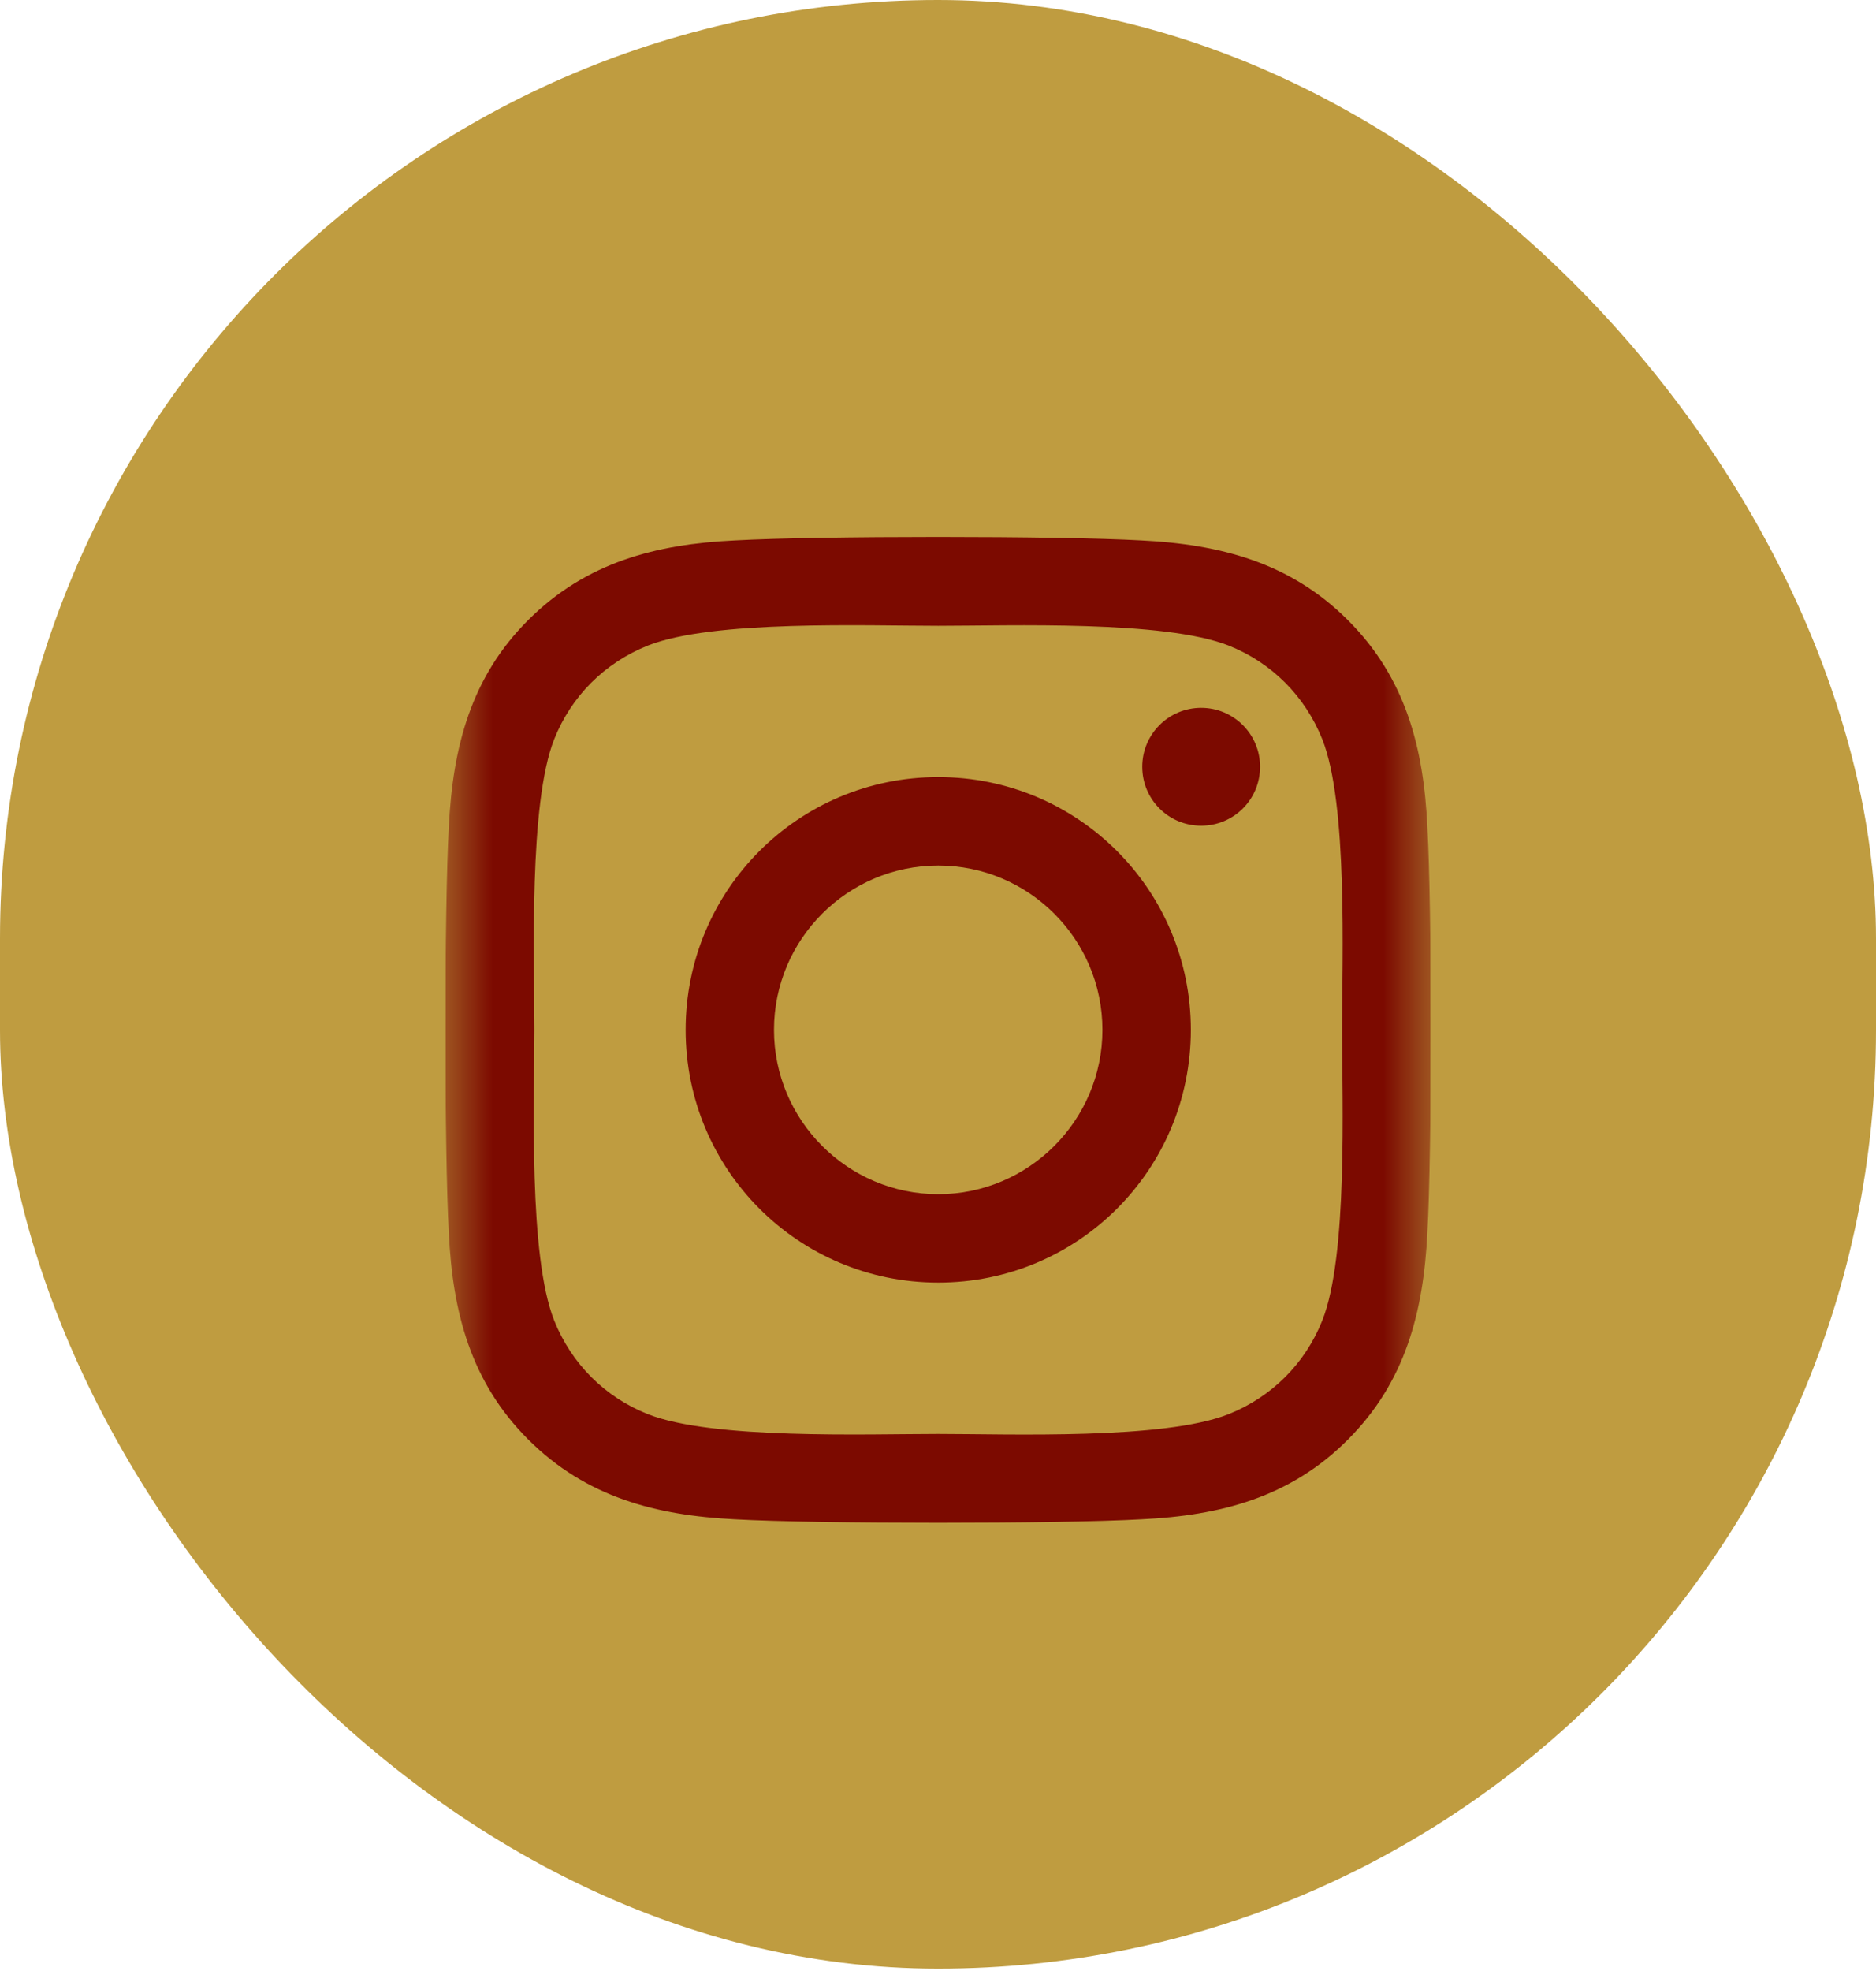 <svg width="40" height="42" viewBox="0 0 40 42" fill="none" xmlns="http://www.w3.org/2000/svg">
<rect width="40" height="41.95" rx="20" fill="#BF9C40"/>
<g clip-path="url(#clip0_254_3135)">
<g clip-path="url(#clip1_254_3135)">
<g clip-path="url(#clip2_254_3135)">
<mask id="mask0_254_3135" style="mask-type:luminance" maskUnits="userSpaceOnUse" x="9" y="9" width="22" height="25">
<path d="M30.5 9.95H9.5V33.95H30.5V9.95Z" fill="white"/>
</mask>
<g mask="url(#mask0_254_3135)">
<path d="M20.005 16.559C17.023 16.559 14.619 18.964 14.619 21.945C14.619 24.927 17.023 27.331 20.005 27.331C22.986 27.331 25.391 24.927 25.391 21.945C25.391 18.964 22.986 16.559 20.005 16.559ZM20.005 25.447C18.078 25.447 16.503 23.877 16.503 21.945C16.503 20.014 18.073 18.444 20.005 18.444C21.936 18.444 23.506 20.014 23.506 21.945C23.506 23.877 21.931 25.447 20.005 25.447ZM26.867 16.339C26.867 17.038 26.305 17.595 25.611 17.595C24.913 17.595 24.355 17.033 24.355 16.339C24.355 15.645 24.917 15.083 25.611 15.083C26.305 15.083 26.867 15.645 26.867 16.339ZM30.434 17.614C30.355 15.931 29.97 14.441 28.738 13.213C27.509 11.985 26.019 11.6 24.336 11.516C22.602 11.417 17.403 11.417 15.669 11.516C13.991 11.595 12.5 11.98 11.267 13.208C10.034 14.436 9.655 15.927 9.57 17.61C9.472 19.344 9.472 24.542 9.57 26.277C9.65 27.959 10.034 29.45 11.267 30.678C12.5 31.906 13.986 32.291 15.669 32.375C17.403 32.474 22.602 32.474 24.336 32.375C26.019 32.295 27.509 31.911 28.738 30.678C29.966 29.45 30.35 27.959 30.434 26.277C30.533 24.542 30.533 19.349 30.434 17.614ZM28.194 28.138C27.828 29.056 27.12 29.764 26.197 30.134C24.814 30.683 21.533 30.556 20.005 30.556C18.477 30.556 15.191 30.678 13.813 30.134C12.894 29.769 12.186 29.061 11.816 28.138C11.267 26.755 11.394 23.474 11.394 21.945C11.394 20.417 11.272 17.131 11.816 15.753C12.181 14.835 12.889 14.127 13.813 13.756C15.195 13.208 18.477 13.335 20.005 13.335C21.533 13.335 24.819 13.213 26.197 13.756C27.116 14.122 27.823 14.83 28.194 15.753C28.742 17.136 28.616 20.417 28.616 21.945C28.616 23.474 28.742 26.759 28.194 28.138Z" fill="#7C0A00"/>
</g>
</g>
</g>
</g>
<defs>
<clipPath id="clip0_254_3135">
<rect width="24" height="24" fill="white" transform="translate(8 9.95)"/>
</clipPath>
<clipPath id="clip1_254_3135">
<rect width="24" height="24" fill="white" transform="translate(8 9.95)"/>
</clipPath>
<clipPath id="clip2_254_3135">
<rect width="21" height="24" fill="white" transform="translate(9.5 9.95)"/>
</clipPath>
</defs>
</svg>
